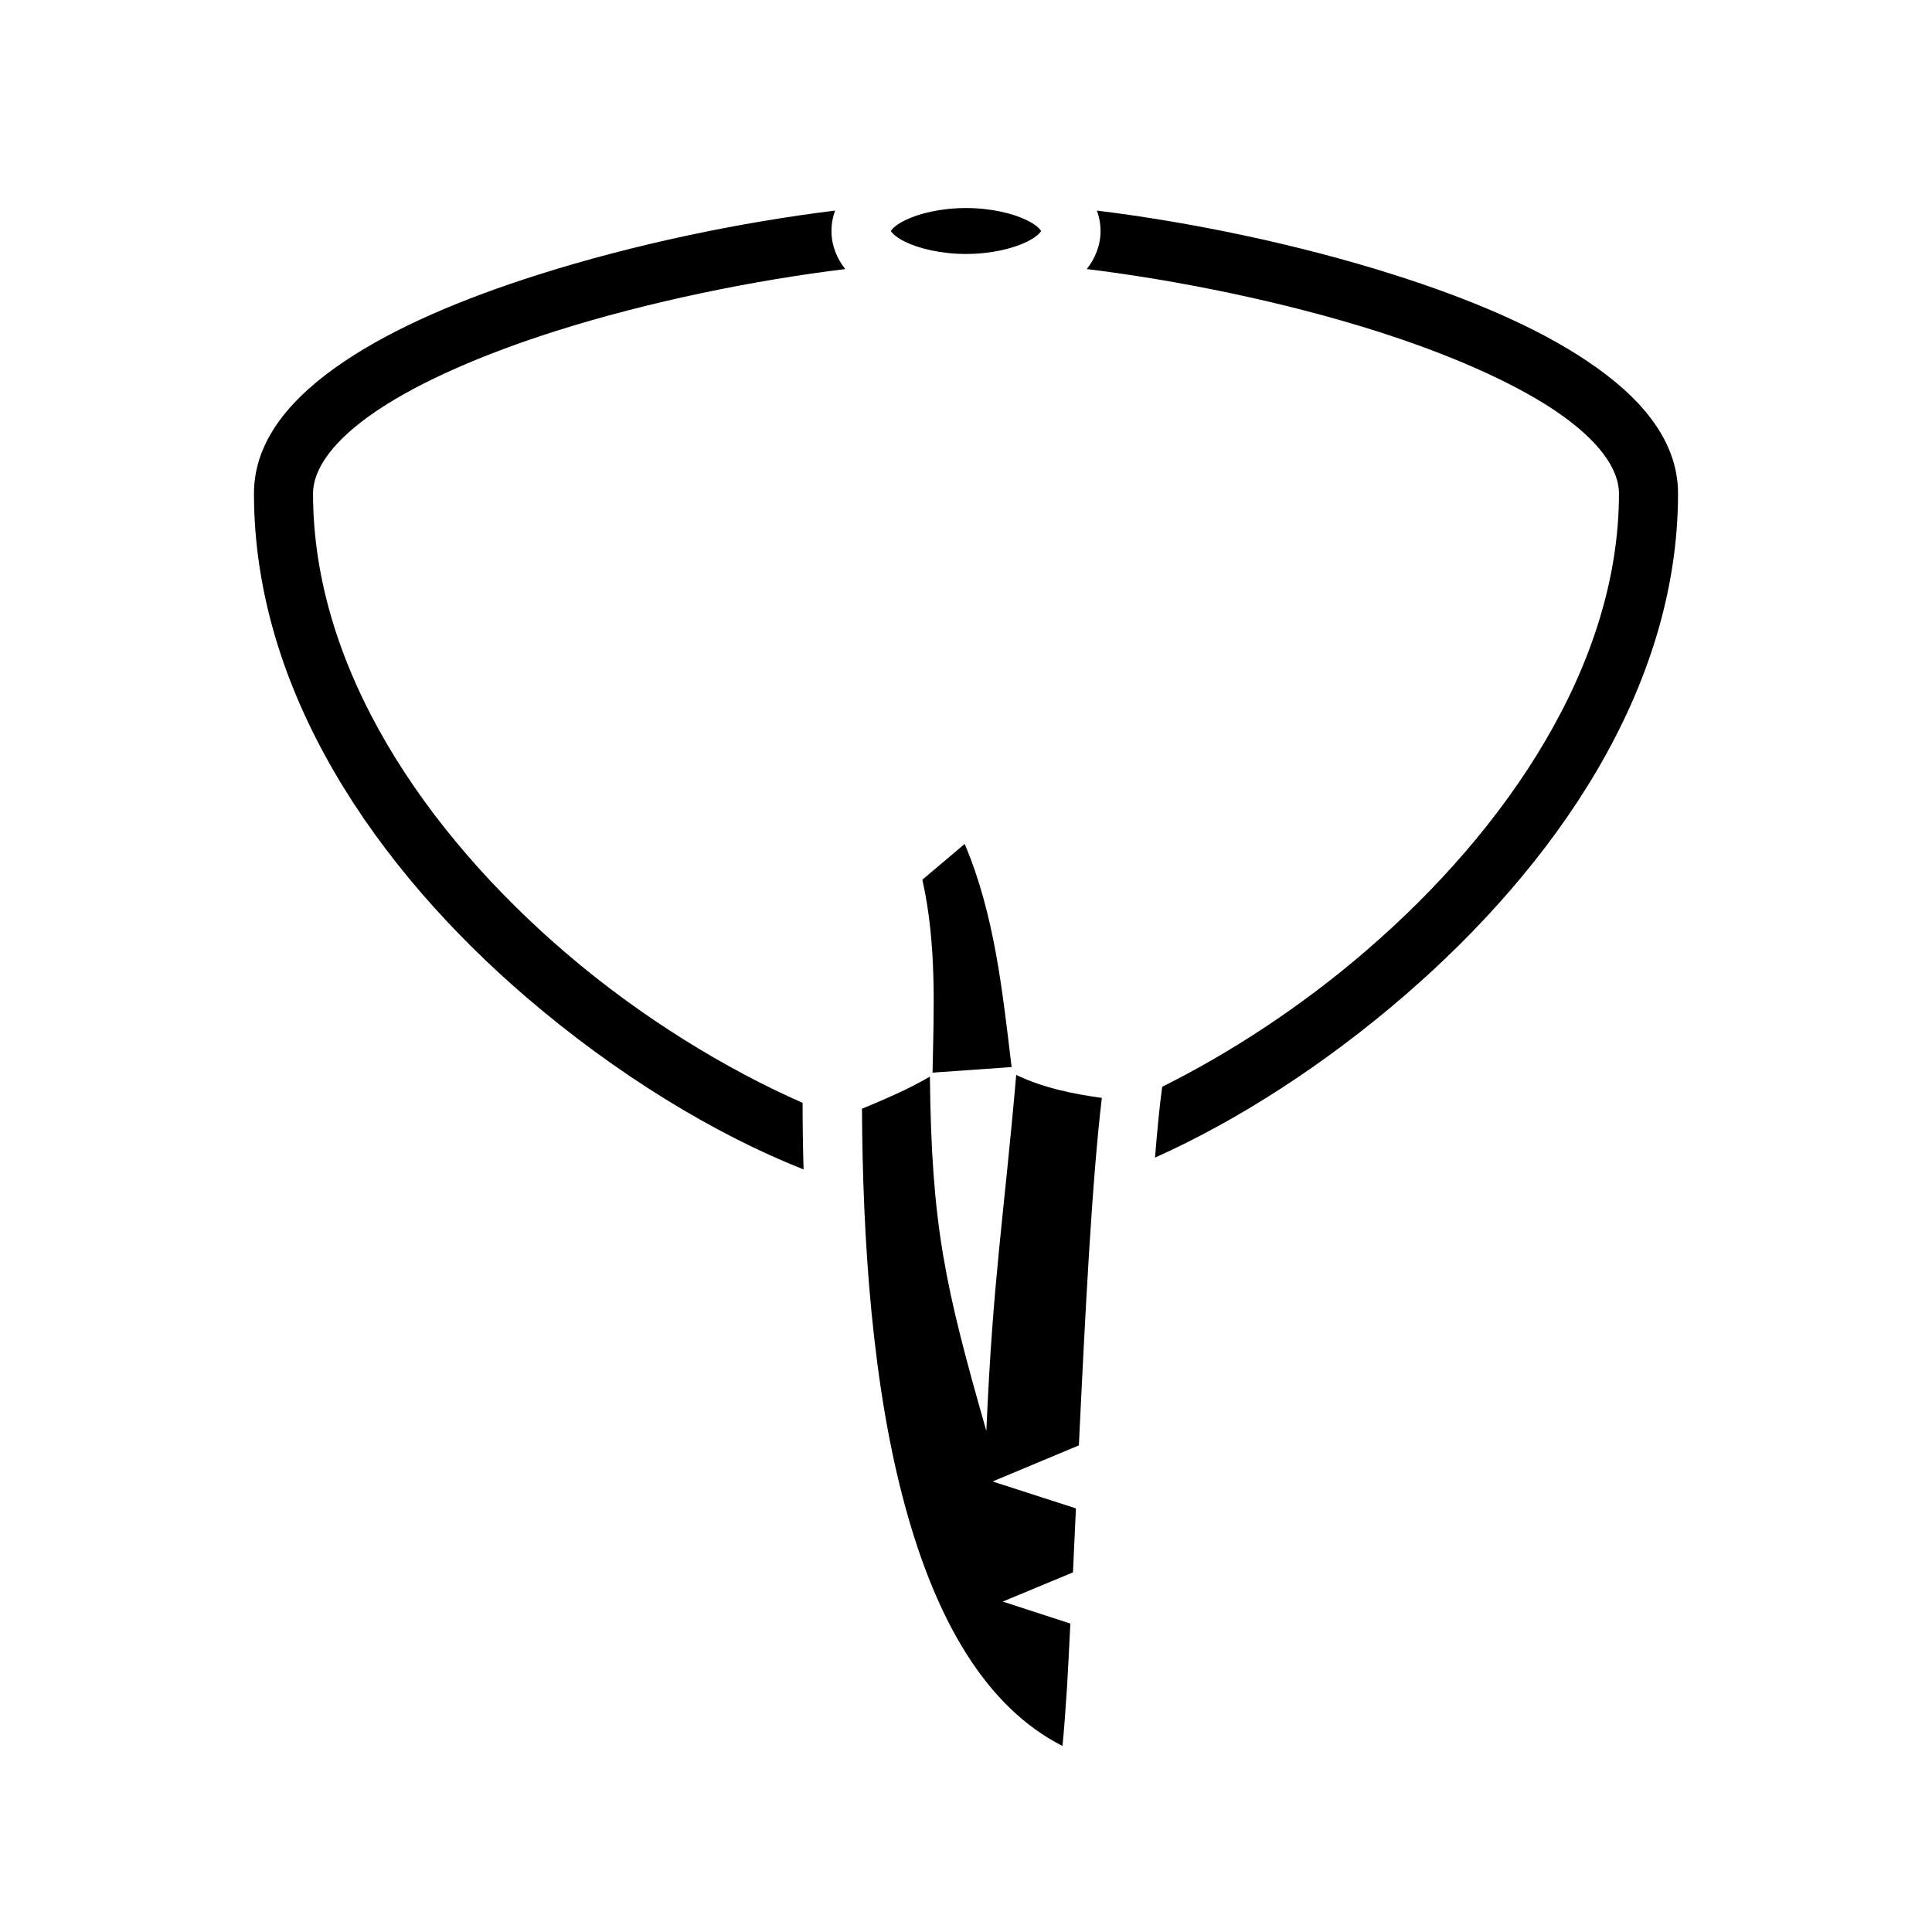 <svg xmlns="http://www.w3.org/2000/svg" width="100%" height="100%" viewBox="0 0 588.8 588.8"><path fill="currentColor" d="M294.4 63.4c-7.6 0-14.4 1.66-18.6 3.74-3.3 1.63-4.1 2.97-4.3 3.26 0.2 0.29 1 1.63 4.3 3.26 4.2 2.08 11 3.74 18.6 3.74 7.6 0 14.4-1.66 18.6-3.74 3.3-1.63 4.1-2.97 4.3-3.26-0.2-0.29-1-1.63-4.3-3.26-4.2-2.08-11-3.74-18.6-3.74z m22.9 7c0.1 0.08 0.1 0.1 0.1 0s0-0.08-0.1 0z m-45.8 0c-0.1-0.08-0.1-0.1-0.1 0s0 0.08 0.1 0z m-17-6.22c-28.5 3.5-61.2 10.21-90.8 19.64-22.5 7.16-43.15 15.82-58.82 26.36C89.21 120.72 77.4 133.9 77.4 150.4c0 60.8 37.88 114.8 83.1 153.6 27.3 23.4 57.1 41.6 84.4 52.4-0.2-6.9-0.3-13.6-0.3-20.3-23.2-10.2-49.1-25.9-72.3-45.8C129.52 253.6 95.4 203.6 95.4 150.4c0-7.5 6.19-16.32 19.52-25.28 13.33-8.96 32.68-17.3 54.18-24.14 28.6-9.09 61-15.61 88.5-18.98-2.5-3.18-4.2-7.04-4.2-11.6 0-2.24 0.4-4.31 1.1-6.22z m79.8 0c0.7 1.91 1.1 3.98 1.1 6.22 0 4.56-1.7 8.42-4.2 11.6 27.5 3.37 59.9 9.89 88.5 18.98 21.5 6.84 40.8 15.18 54.2 24.14C487.2 134.08 493.4 142.9 493.4 150.4c0 52.1-34.1 102.3-76.9 139.2-19.9 17.2-41.8 31.4-62.3 41.6-0.8 5.7-1.5 13.1-2.2 21.6 25-11.2 51.7-28.3 76.3-49.6C473.5 264.1 511.4 210.3 511.4 150.4c0-16.5-11.8-29.68-27.5-40.22-15.6-10.54-36.3-19.2-58.8-26.36-29.6-9.43-62.3-16.14-90.8-19.64zM294 257.2l-12.9 10.9c4.4 19.6 3.5 39.3 3.1 58.8l24.1-1.7c-2.8-23.2-5.2-46.5-14.3-68z m15.7 70.4c-3.8 43.8-7.1 62-9.1 108.5-12.7-44.4-16.7-62.6-17.2-108-6.1 3.6-13 6.6-20.7 9.8 0.2 40 3.1 84.7 13.3 121.7 9.4 34.2 24.4 60.6 47.8 72.5 0.5-4.8 0.9-10.6 1.4-18.1 0.3-5.8 0.7-12.3 1-19.2l-20.6-6.7 21.4-8.9c0.3-6.3 0.6-12.8 0.9-19.5l-25.4-8.2 26.3-11c1.9-39.9 4-80.8 7-105.9-8.7-1.2-17.7-3-26.1-7z" /></svg>
